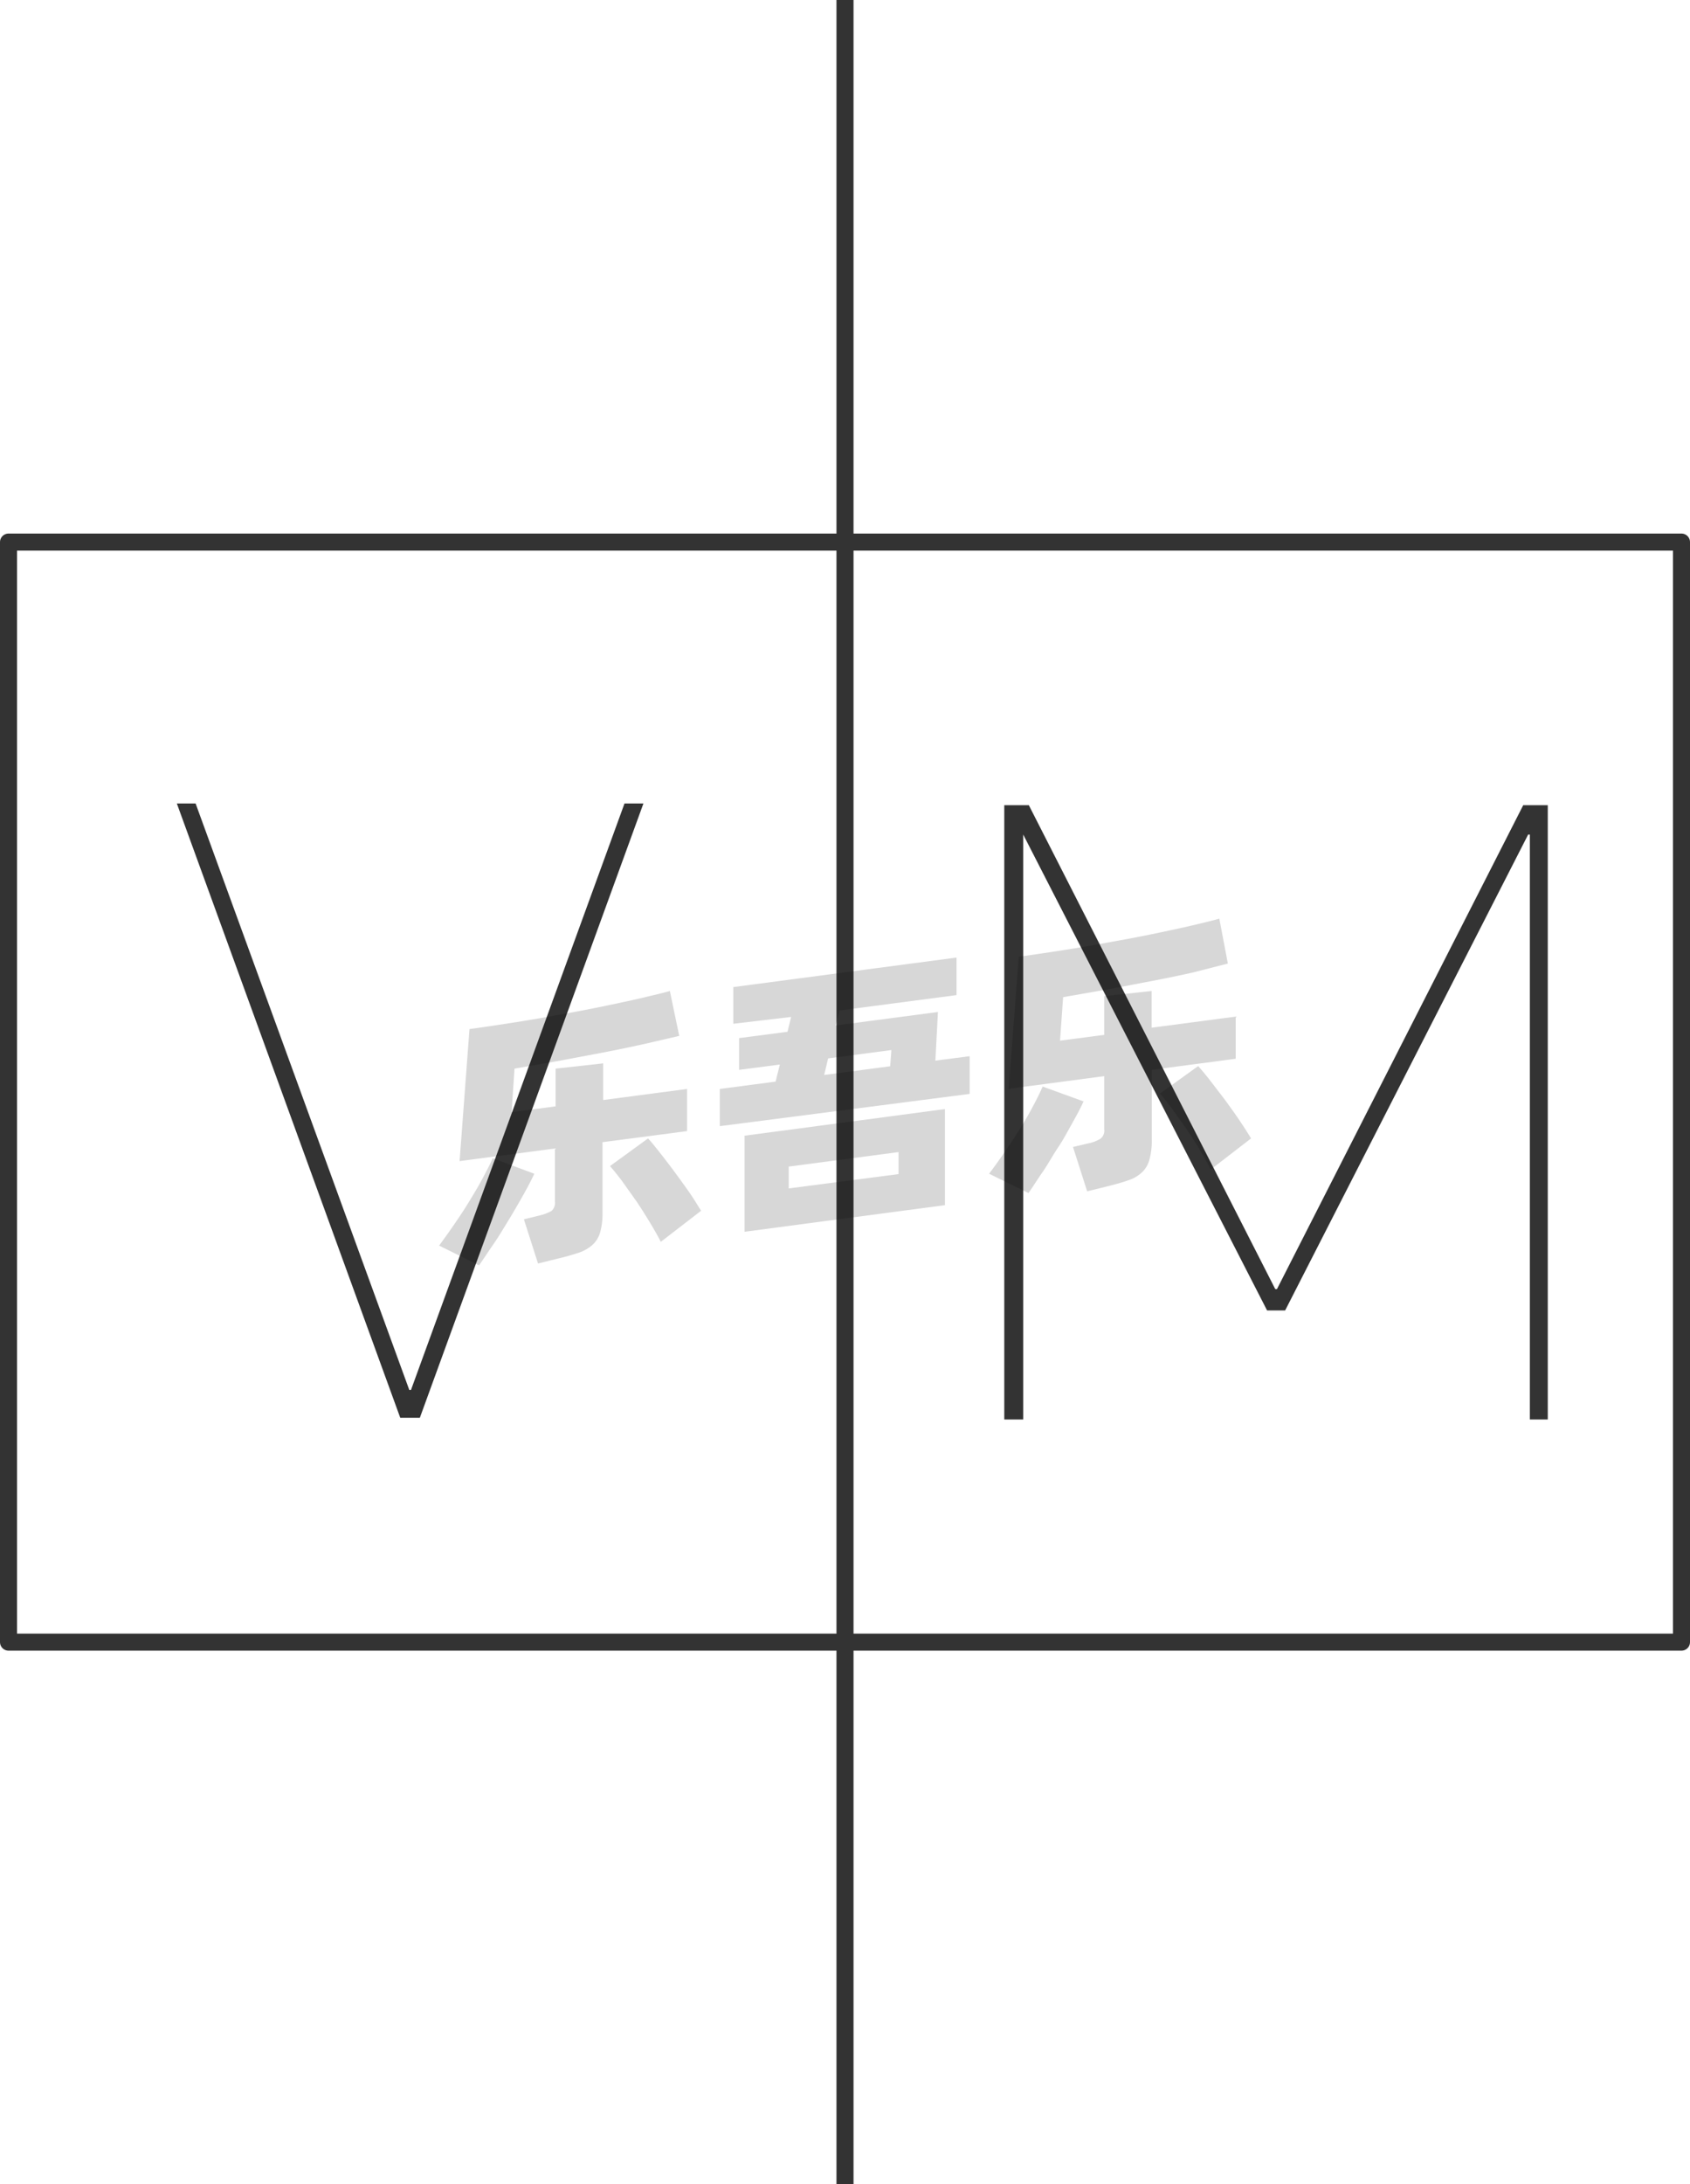 <svg xmlns="http://www.w3.org/2000/svg" viewBox="0 0 99.1 128"><defs><style>.cls-1{fill:#333;}.cls-2{fill:none;stroke:#333;stroke-linejoin:round;}.cls-3{opacity:0.16;}</style></defs><title>2-271</title><g id="图层_2" data-name="图层 2"><g id="_2-263_2-277" data-name="2-263——2-277"><g id="_2-271" data-name="2-271"><path class="cls-1" d="M23.47,83.09l-13.1-36h1.1L24,81.46h.1L36.62,47.09h1.11l-13.11,36Z"/><path class="cls-1" d="M60,83.19H58.89v-36h1.44L74.78,75.55h.1L89.32,47.19h1.44v36H89.71V48.91h-.1L75.36,76.8H74.3L60,48.91H60Z"/><rect class="cls-2" x="0.5" y="31.77" width="98.1" height="64.47"/><line class="cls-2" x1="49.55" x2="49.55" y2="128"/><g class="cls-3"><path d="M31.33,68.79c-.17.37-.39.79-.65,1.25s-.54.95-.84,1.44-.6,1-.9,1.43-.59.88-.85,1.25L25.75,73c.27-.37.56-.77.87-1.22s.61-.9.89-1.36.55-.91.79-1.36.44-.83.59-1.18Zm4-1.85v4.12a4.05,4.05,0,0,1-.14,1.17,1.56,1.56,0,0,1-.45.73,2.33,2.33,0,0,1-.81.46c-.33.11-.73.23-1.21.34l-1.17.29-.83-2.59.9-.22a2.73,2.73,0,0,0,.72-.27.63.63,0,0,0,.2-.55V67.31l-5.59.74.58-7.74c.62-.08,1.28-.18,2-.29s1.4-.22,2.11-.34l2.14-.39c.71-.13,1.4-.27,2.06-.41s1.29-.27,1.87-.41,1.11-.26,1.57-.39l.55,2.63-2.07.48c-.77.17-1.57.34-2.42.5l-2.6.49-2.57.45L30,65.18l2.58-.34V62.63l2.79-.31v2.15l4.92-.65v2.47ZM38,66.72c.18.19.39.45.65.78s.54.69.83,1.08.58.79.87,1.2.53.81.76,1.18l-2.36,1.82c-.18-.35-.4-.74-.65-1.15s-.51-.83-.79-1.24l-.81-1.14c-.27-.36-.51-.66-.73-.91Z"/><path d="M56.86,61.9v2.21L42.21,66V63.82l3.27-.43.25-1-2.39.31V60.84l2.84-.37.21-.87L43,60V57.85l13.09-1.73v2.2l-6.85.9L49,60.1l6-.79-.15,2.85Zm-13.2,4.66L55.41,65v5.63L43.66,72.19Zm2.59,3.09,6.44-.84V67.52l-6.44.85ZM48.33,63l3.87-.51.07-.95-3.71.49Z"/><path d="M63.54,64.55c-.17.37-.39.79-.65,1.25s-.54,1-.84,1.44-.6,1-.9,1.43-.58.88-.84,1.25L58,68.79c.27-.36.56-.76.87-1.21s.61-.9.9-1.36.55-.91.79-1.36.43-.83.58-1.18Zm4-1.85v4.12A4.05,4.05,0,0,1,67.39,68a1.56,1.56,0,0,1-.45.73,2.12,2.12,0,0,1-.8.45c-.33.12-.74.23-1.21.35l-1.18.29-.83-2.6.9-.21a2.17,2.17,0,0,0,.72-.28.6.6,0,0,0,.21-.54V63.07l-5.6.74.59-7.74c.61-.08,1.27-.18,2-.29s1.4-.22,2.11-.34L66,55.05c.72-.13,1.41-.27,2.07-.41s1.28-.27,1.87-.41,1.1-.26,1.56-.39L72,56.47,69.93,57c-.77.17-1.57.34-2.42.5s-1.71.33-2.59.49l-2.58.45-.18,2.55,2.59-.34V58.38l2.78-.3v2.15l4.93-.65v2.47Zm2.72-.22c.17.19.39.45.65.78l.83,1.08c.29.39.58.79.86,1.2s.54.81.76,1.18L71,68.54c-.18-.35-.4-.74-.65-1.16s-.51-.82-.79-1.23S69,65.37,68.74,65s-.51-.66-.72-.91Z"/></g></g></g></g></svg>